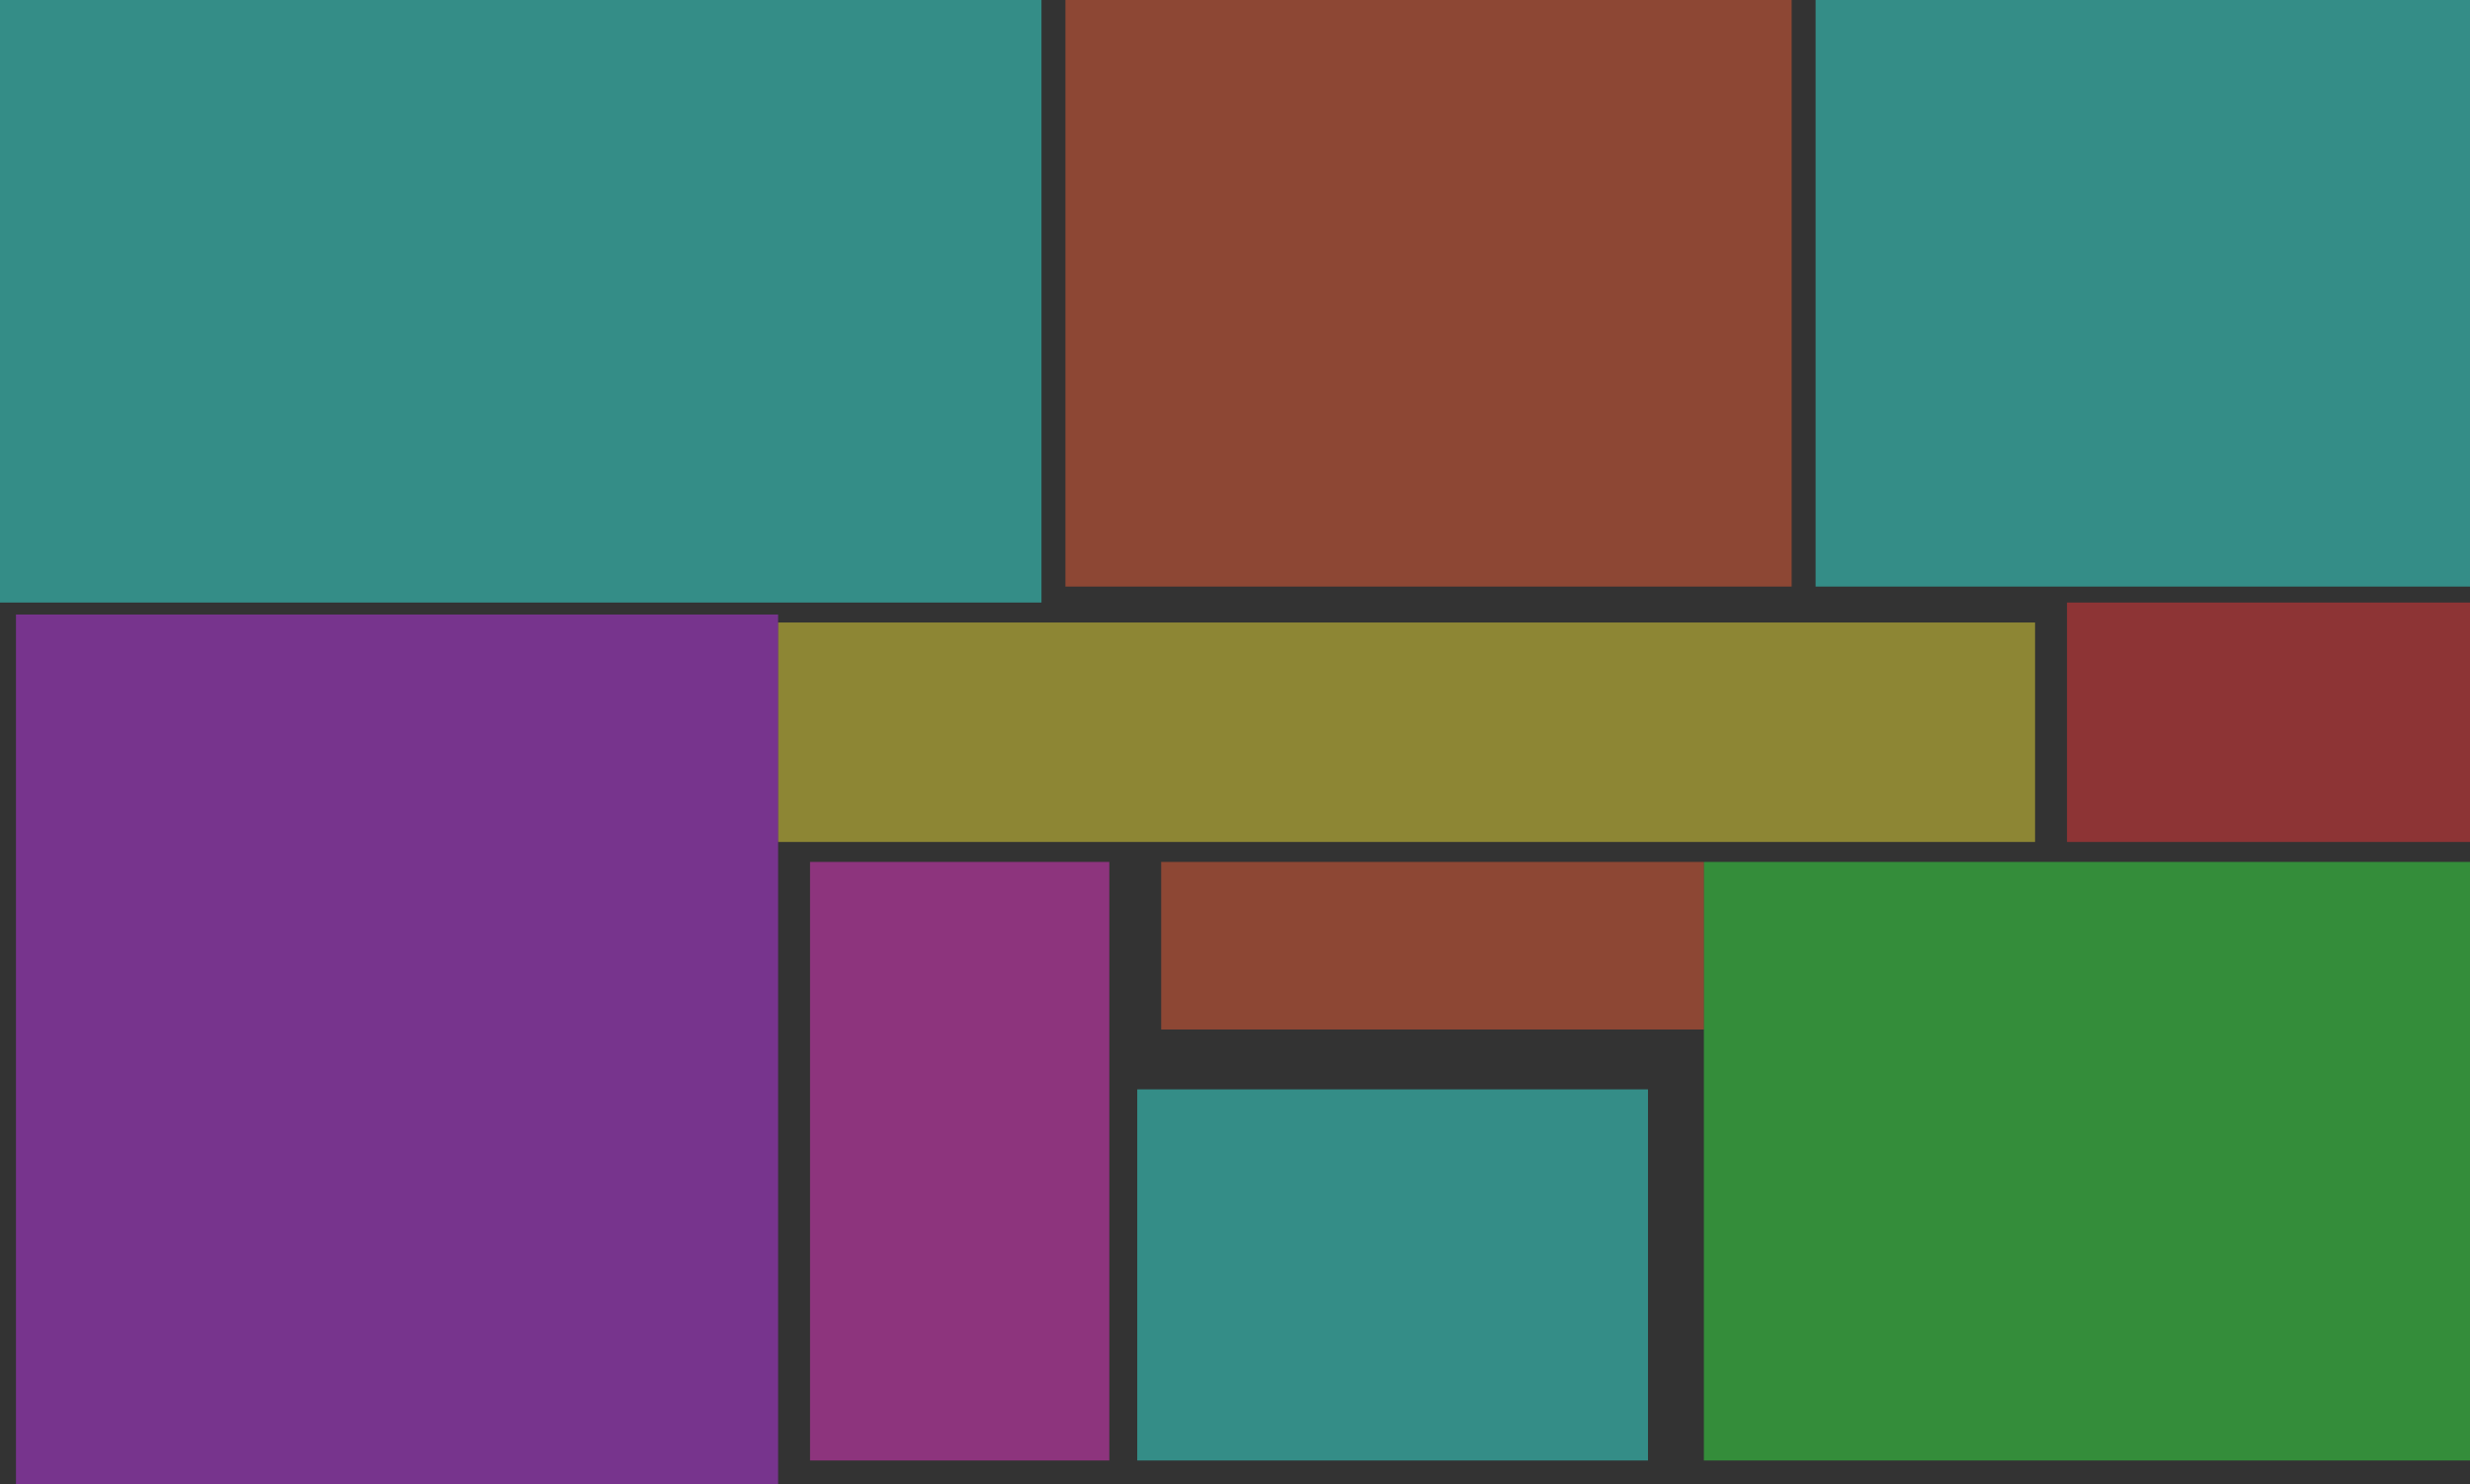 <svg width="619" height="372" viewBox="0 0 619 372" fill="none" xmlns="http://www.w3.org/2000/svg">
<rect x="0" y="0" width="619" height="372" fill="#333333" stroke="none"/>
<g id="red_b1">
<rect id="dining" width="261" height="151" fill="#35FFF2" fill-opacity="0.44"></rect>
<rect id="bedroom_1" x="267" width="182" height="147" fill="#FF6135" fill-opacity="0.44"></rect>
<rect id="bedroom_2" x="455" width="164" height="147" fill="#35FFF2" fill-opacity="0.44"></rect>
<rect id="prim_bed" x="427" y="216" width="192" height="150" fill="#35FF42" fill-opacity="0.44"></rect>
<rect id="prim_bath" x="285" y="273" width="128" height="93" fill="#35FFF2" fill-opacity="0.44"></rect>
<rect id="bath_1" x="203" y="216" width="75" height="150" fill="#FF35DA" fill-opacity="0.44"></rect>
<rect id="laundry" x="291" y="216" width="136" height="42" fill="#FF6135" fill-opacity="0.44"></rect>
<rect id="closet" x="518" y="151" width="101" height="60" fill="#FF3538" fill-opacity="0.44"></rect>
<rect id="transit" x="195" y="156" width="315" height="55" fill="#FFEE35" fill-opacity="0.44"></rect>
<rect id="living" x="4" y="154" width="191" height="218" fill="#CC35FF" fill-opacity="0.44"></rect>
</g>
</svg>